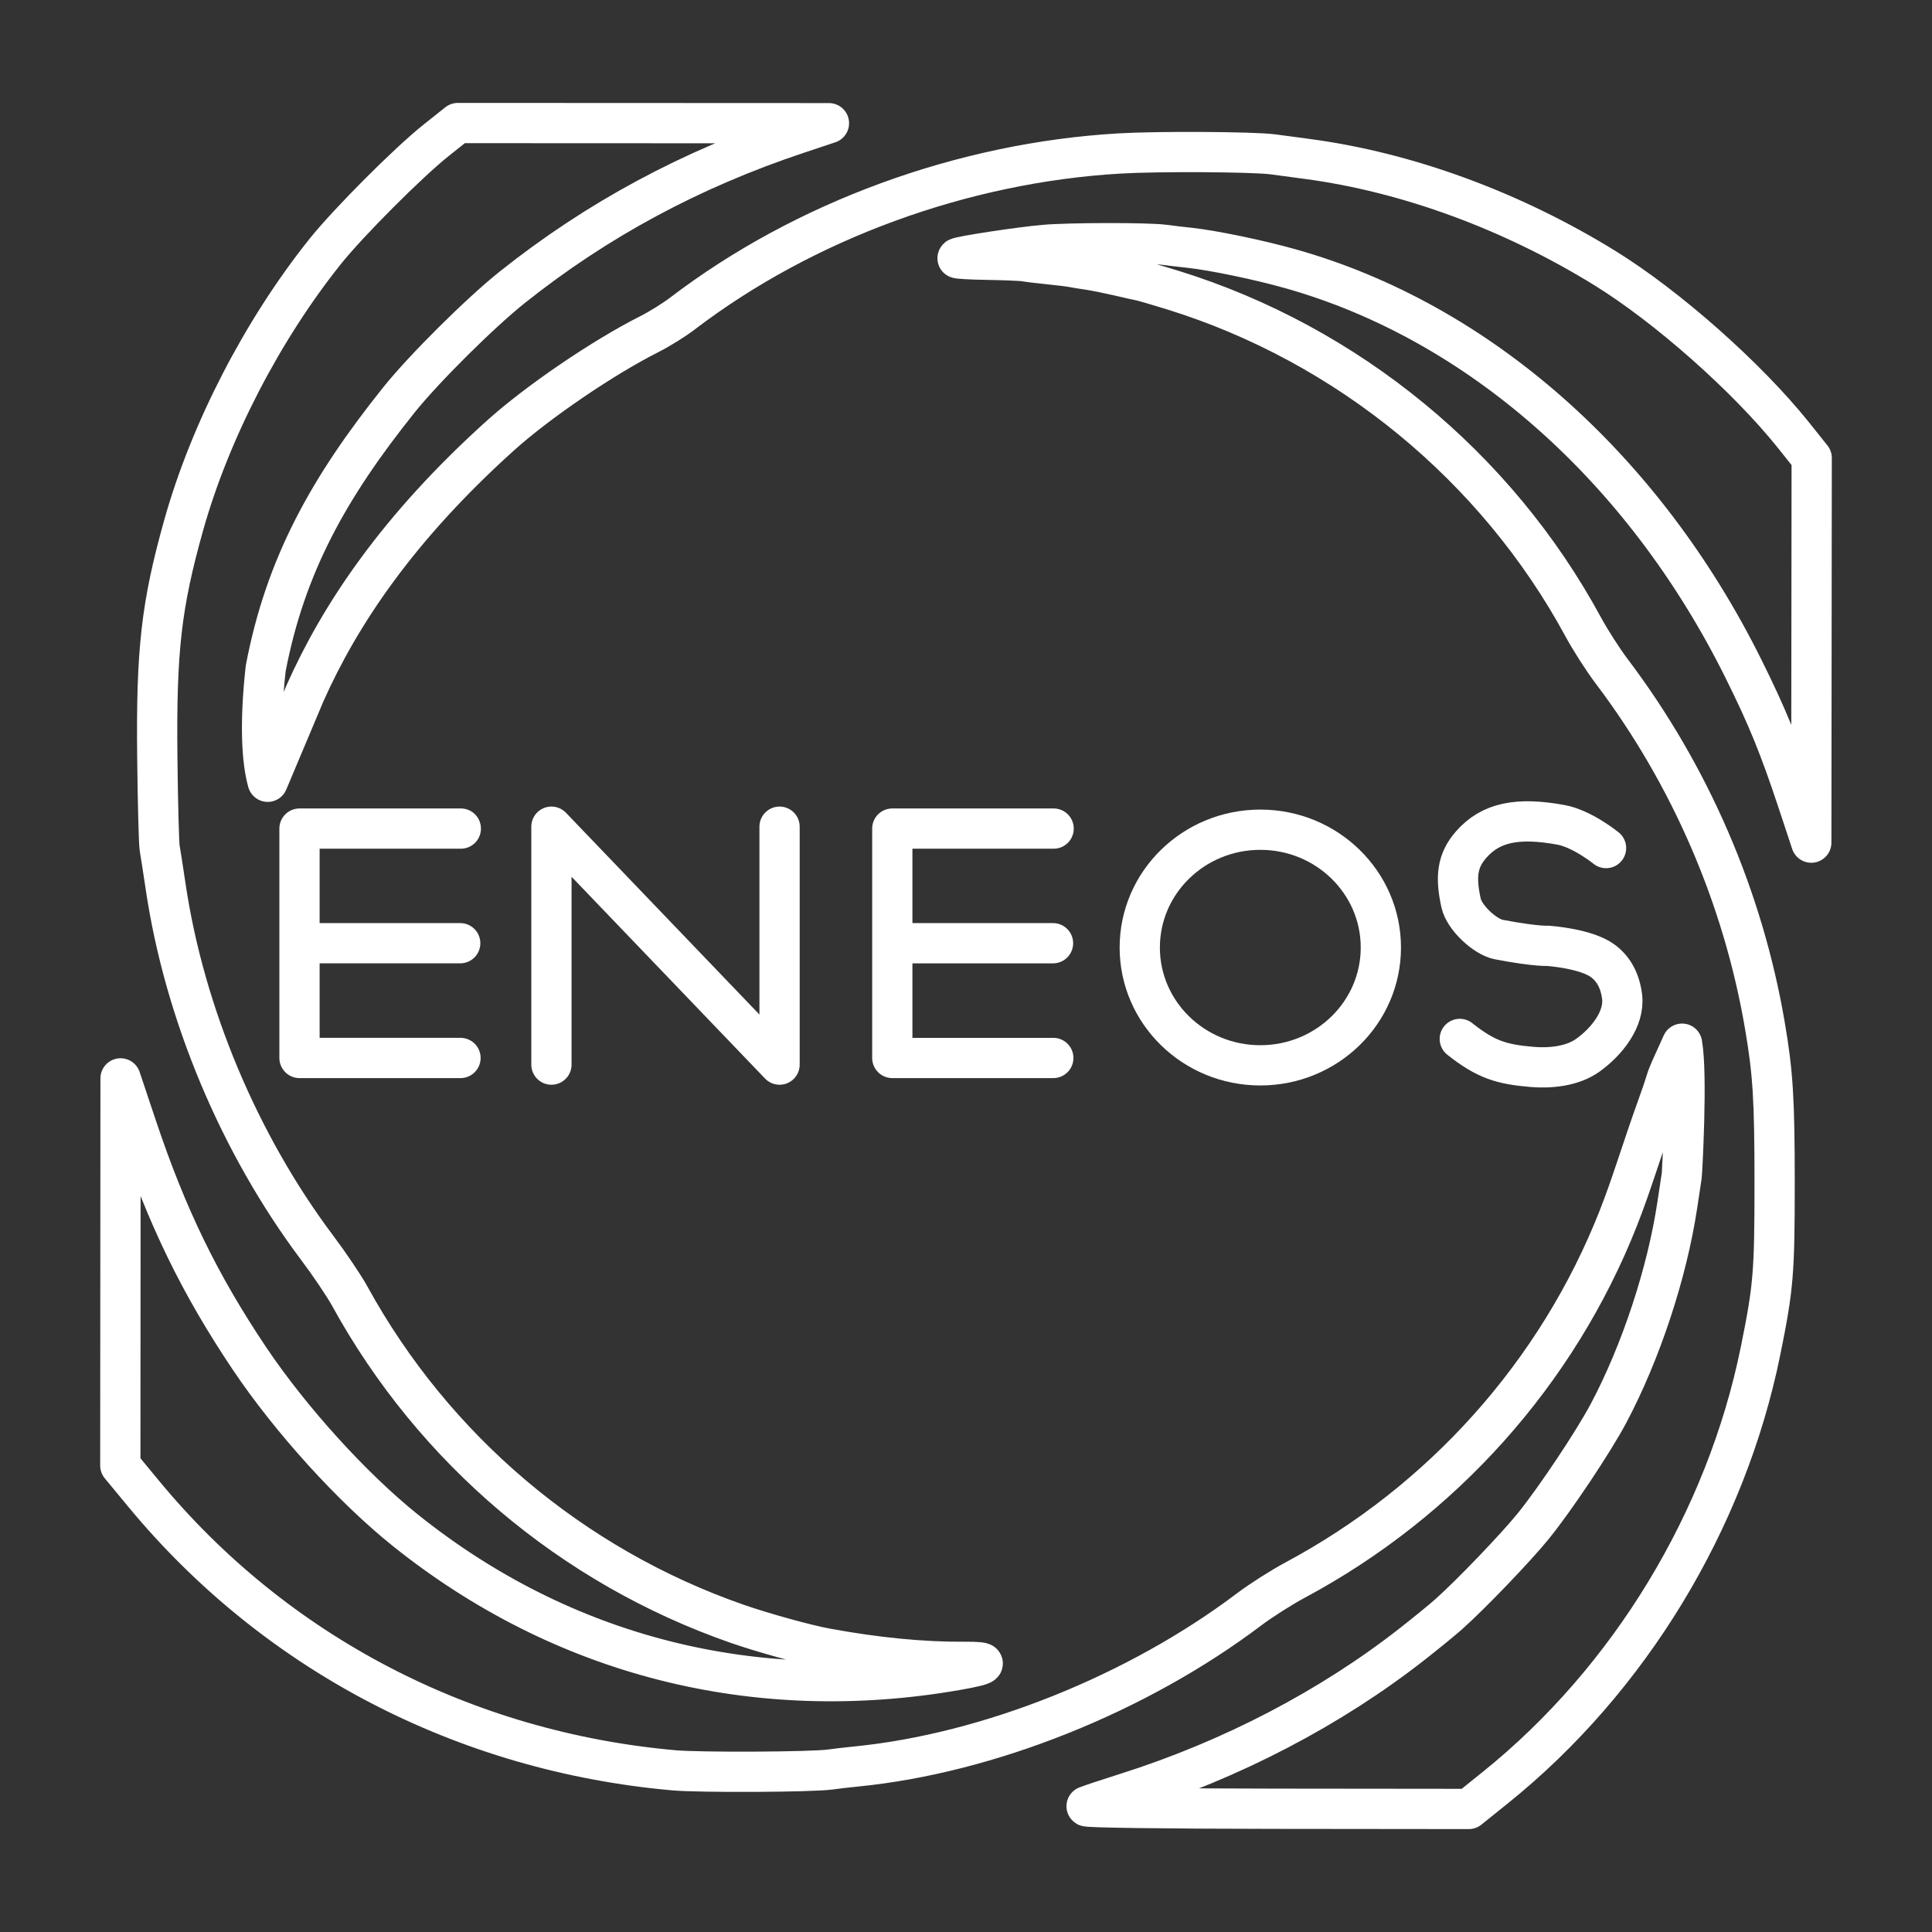<?xml version="1.0" encoding="UTF-8" standalone="no"?>
<!-- Created with Inkscape (http://www.inkscape.org/) -->

<svg
   width="48"
   height="48"
   viewBox="0 0 48 48"
   version="1.1"
   id="svg1"
   xml:space="preserve"
   xmlns="http://www.w3.org/2000/svg"
   xmlns:svg="http://www.w3.org/2000/svg"><rect x="0" y="0" width="48" height="48" fill="#333333" stroke="none"/><defs
     id="defs1" /><path
     style="display:inline;fill:none;fill-opacity:1;stroke:#ffffff;stroke-width:1;stroke-linecap:round;stroke-linejoin:round;stroke-dasharray:none;stroke-opacity:1;paint-order:stroke fill markers"
     d="M 6.601,16.61 C 7.089,14.049 8.166,12.116 9.911,9.936 10.53,9.163 11.929,7.773 12.729,7.136 14.831,5.461 17.167,4.203 19.812,3.322 l 0.783,-0.261 -4.61,-0.002 -4.61,-0.002 -0.532,0.423 C 10.142,4.037 8.651,5.531 8.071,6.258 6.512,8.211 5.219,10.715 4.564,13.047 4.008,15.029 3.88,16.15 3.908,18.79 c 0.012,1.142 0.039,2.169 0.059,2.282 0.02,0.112 0.087,0.541 0.148,0.953 0.467,3.15 1.827,6.394 3.762,8.972 0.31,0.412 0.674,0.953 0.81,1.201 2.091,3.811 5.526,6.717 9.628,8.145 0.645,0.224 1.713,0.52 2.211,0.611 1.244,0.229 2.4,0.342 3.431,0.334 0.675,-0.005 0.604,0.068 -0.203,0.208 C 18.763,42.363 13.978,41.148 10.073,38.021 8.755,36.965 7.219,35.272 6.195,33.746 4.957,31.9 4.146,30.232 3.394,27.984 l -0.399,-1.192 -0.003,4.809 -0.003,4.809 0.585,0.708 c 3.272,3.958 7.964,6.403 13.172,6.865 0.653,0.058 3.441,0.044 3.882,-0.02 0.131,-0.019 0.422,-0.053 0.647,-0.075 3.284,-0.326 6.985,-1.807 9.765,-3.908 0.285,-0.215 0.794,-0.539 1.131,-0.72 3.667,-1.962 6.519,-5.153 8.031,-8.983 0.348,-0.88 0.578,-1.692 1,-2.859 0.314,-0.868 0.053,-0.313 0.589,-1.488 0.138,0.791 -0.002,3.237 -0.009,3.28 -0.015,0.094 -0.063,0.415 -0.108,0.715 -0.253,1.697 -0.909,3.683 -1.715,5.197 -0.376,0.705 -1.307,2.101 -1.855,2.781 -0.432,0.536 -1.562,1.714 -2.118,2.208 -0.15,0.133 -0.548,0.459 -0.885,0.723 -2.034,1.597 -4.506,2.887 -7.117,3.713 -0.468,0.148 -0.913,0.296 -0.988,0.328 -0.078,0.033 1.933,0.06 4.68,0.063 l 4.816,0.005 0.666,-0.536 c 3.327,-2.678 5.728,-6.635 6.583,-10.848 0.32,-1.578 0.349,-1.928 0.349,-4.178 0,-2.068 -0.041,-2.725 -0.241,-3.897 C 43.306,22.298 41.99,19.256 40.044,16.681 39.83,16.399 39.512,15.903 39.336,15.578 37.179,11.593 33.482,8.557 29.146,7.21 28.782,7.097 28.425,6.993 28.353,6.978 28.281,6.964 28.023,6.906 27.78,6.849 27.536,6.793 27.213,6.728 27.062,6.705 26.911,6.683 26.721,6.652 26.64,6.637 26.559,6.621 26.285,6.587 26.03,6.562 25.775,6.536 25.509,6.504 25.439,6.491 c -0.07,-0.013 -0.477,-0.03 -0.903,-0.037 -0.426,-0.007 -0.762,-0.026 -0.747,-0.041 0.047,-0.047 1.542,-0.275 2.152,-0.328 0.64,-0.056 2.572,-0.058 2.977,-0.004 0.142,0.019 0.427,0.053 0.633,0.075 0.575,0.061 1.718,0.298 2.5,0.518 4.672,1.312 8.776,4.933 11.262,9.936 0.599,1.205 0.897,1.936 1.361,3.337 l 0.327,0.988 0.005,-4.778 0.005,-4.778 -0.454,-0.569 C 43.41,9.377 41.429,7.621 39.869,6.658 37.558,5.232 34.955,4.278 32.479,3.949 32.198,3.911 31.815,3.86 31.628,3.835 31.143,3.77 28.781,3.756 27.813,3.813 23.914,4.041 19.977,5.483 16.951,7.793 16.745,7.95 16.377,8.179 16.134,8.301 14.981,8.882 13.354,9.99 12.424,10.829 9.883,13.12 8.447,15.27 7.575,17.229 L 6.651,19.423 C 6.505,18.901 6.449,17.987 6.601,16.61 Z"
     id="path2" /><path
     style="fill:none;fill-opacity:1;stroke:#ffffff;stroke-width:1;stroke-linecap:round;stroke-linejoin:round;stroke-dasharray:none;stroke-opacity:1;paint-order:stroke fill markers"
     d="m 39.902,21.07 c 0,0 -0.59,-0.481 -1.125,-0.578 -1.083,-0.197 -1.745,-0.057 -2.227,0.492 -0.353,0.402 -0.391,0.81 -0.25,1.453 0.08,0.363 0.598,0.842 0.937,0.906 1.002,0.191 1.256,0.151 1.219,0.156 0,0 0.947,0.062 1.367,0.375 0.268,0.2 0.427,0.494 0.477,0.883 0.071,0.559 -0.382,1.125 -0.852,1.461 -0.398,0.285 -0.964,0.326 -1.391,0.289 -0.746,-0.064 -1.139,-0.178 -1.789,-0.695"
     id="path8" /><ellipse
     style="fill:none;fill-opacity:1;stroke:#ffffff;stroke-width:1;stroke-linecap:round;stroke-linejoin:round;stroke-dasharray:none;stroke-opacity:1;paint-order:stroke fill markers"
     id="path6"
     cx="31.312"
     cy="23.541"
     rx="2.995"
     ry="2.927" /><path
     style="fill:none;fill-opacity:1;stroke:#ffffff;stroke-width:1;stroke-linecap:round;stroke-linejoin:round;stroke-dasharray:none;stroke-opacity:1;paint-order:stroke fill markers"
     d="m 26.177,20.586 h -4.008 v 2.848 l 3.993,1.25e-4 h -3.993 v 2.851 h 4"
     id="path5" /><path
     style="display:inline;fill:none;fill-opacity:1;stroke:#ffffff;stroke-width:1;stroke-linecap:round;stroke-linejoin:round;stroke-dasharray:none;stroke-opacity:1;paint-order:stroke fill markers"
     d="m 19.368,20.539 v 5.911 l -5.668,-5.911 5.8e-5,5.911"
     id="path7" /><path
     style="display:inline;fill:none;fill-opacity:1;stroke:#ffffff;stroke-width:1;stroke-linecap:round;stroke-linejoin:round;stroke-dasharray:none;stroke-opacity:1;paint-order:stroke fill markers"
     d="M 11.449,20.586 H 7.441 v 2.848 L 11.434,23.434 H 7.441 v 2.851 h 4"
     id="path4" /></svg>
